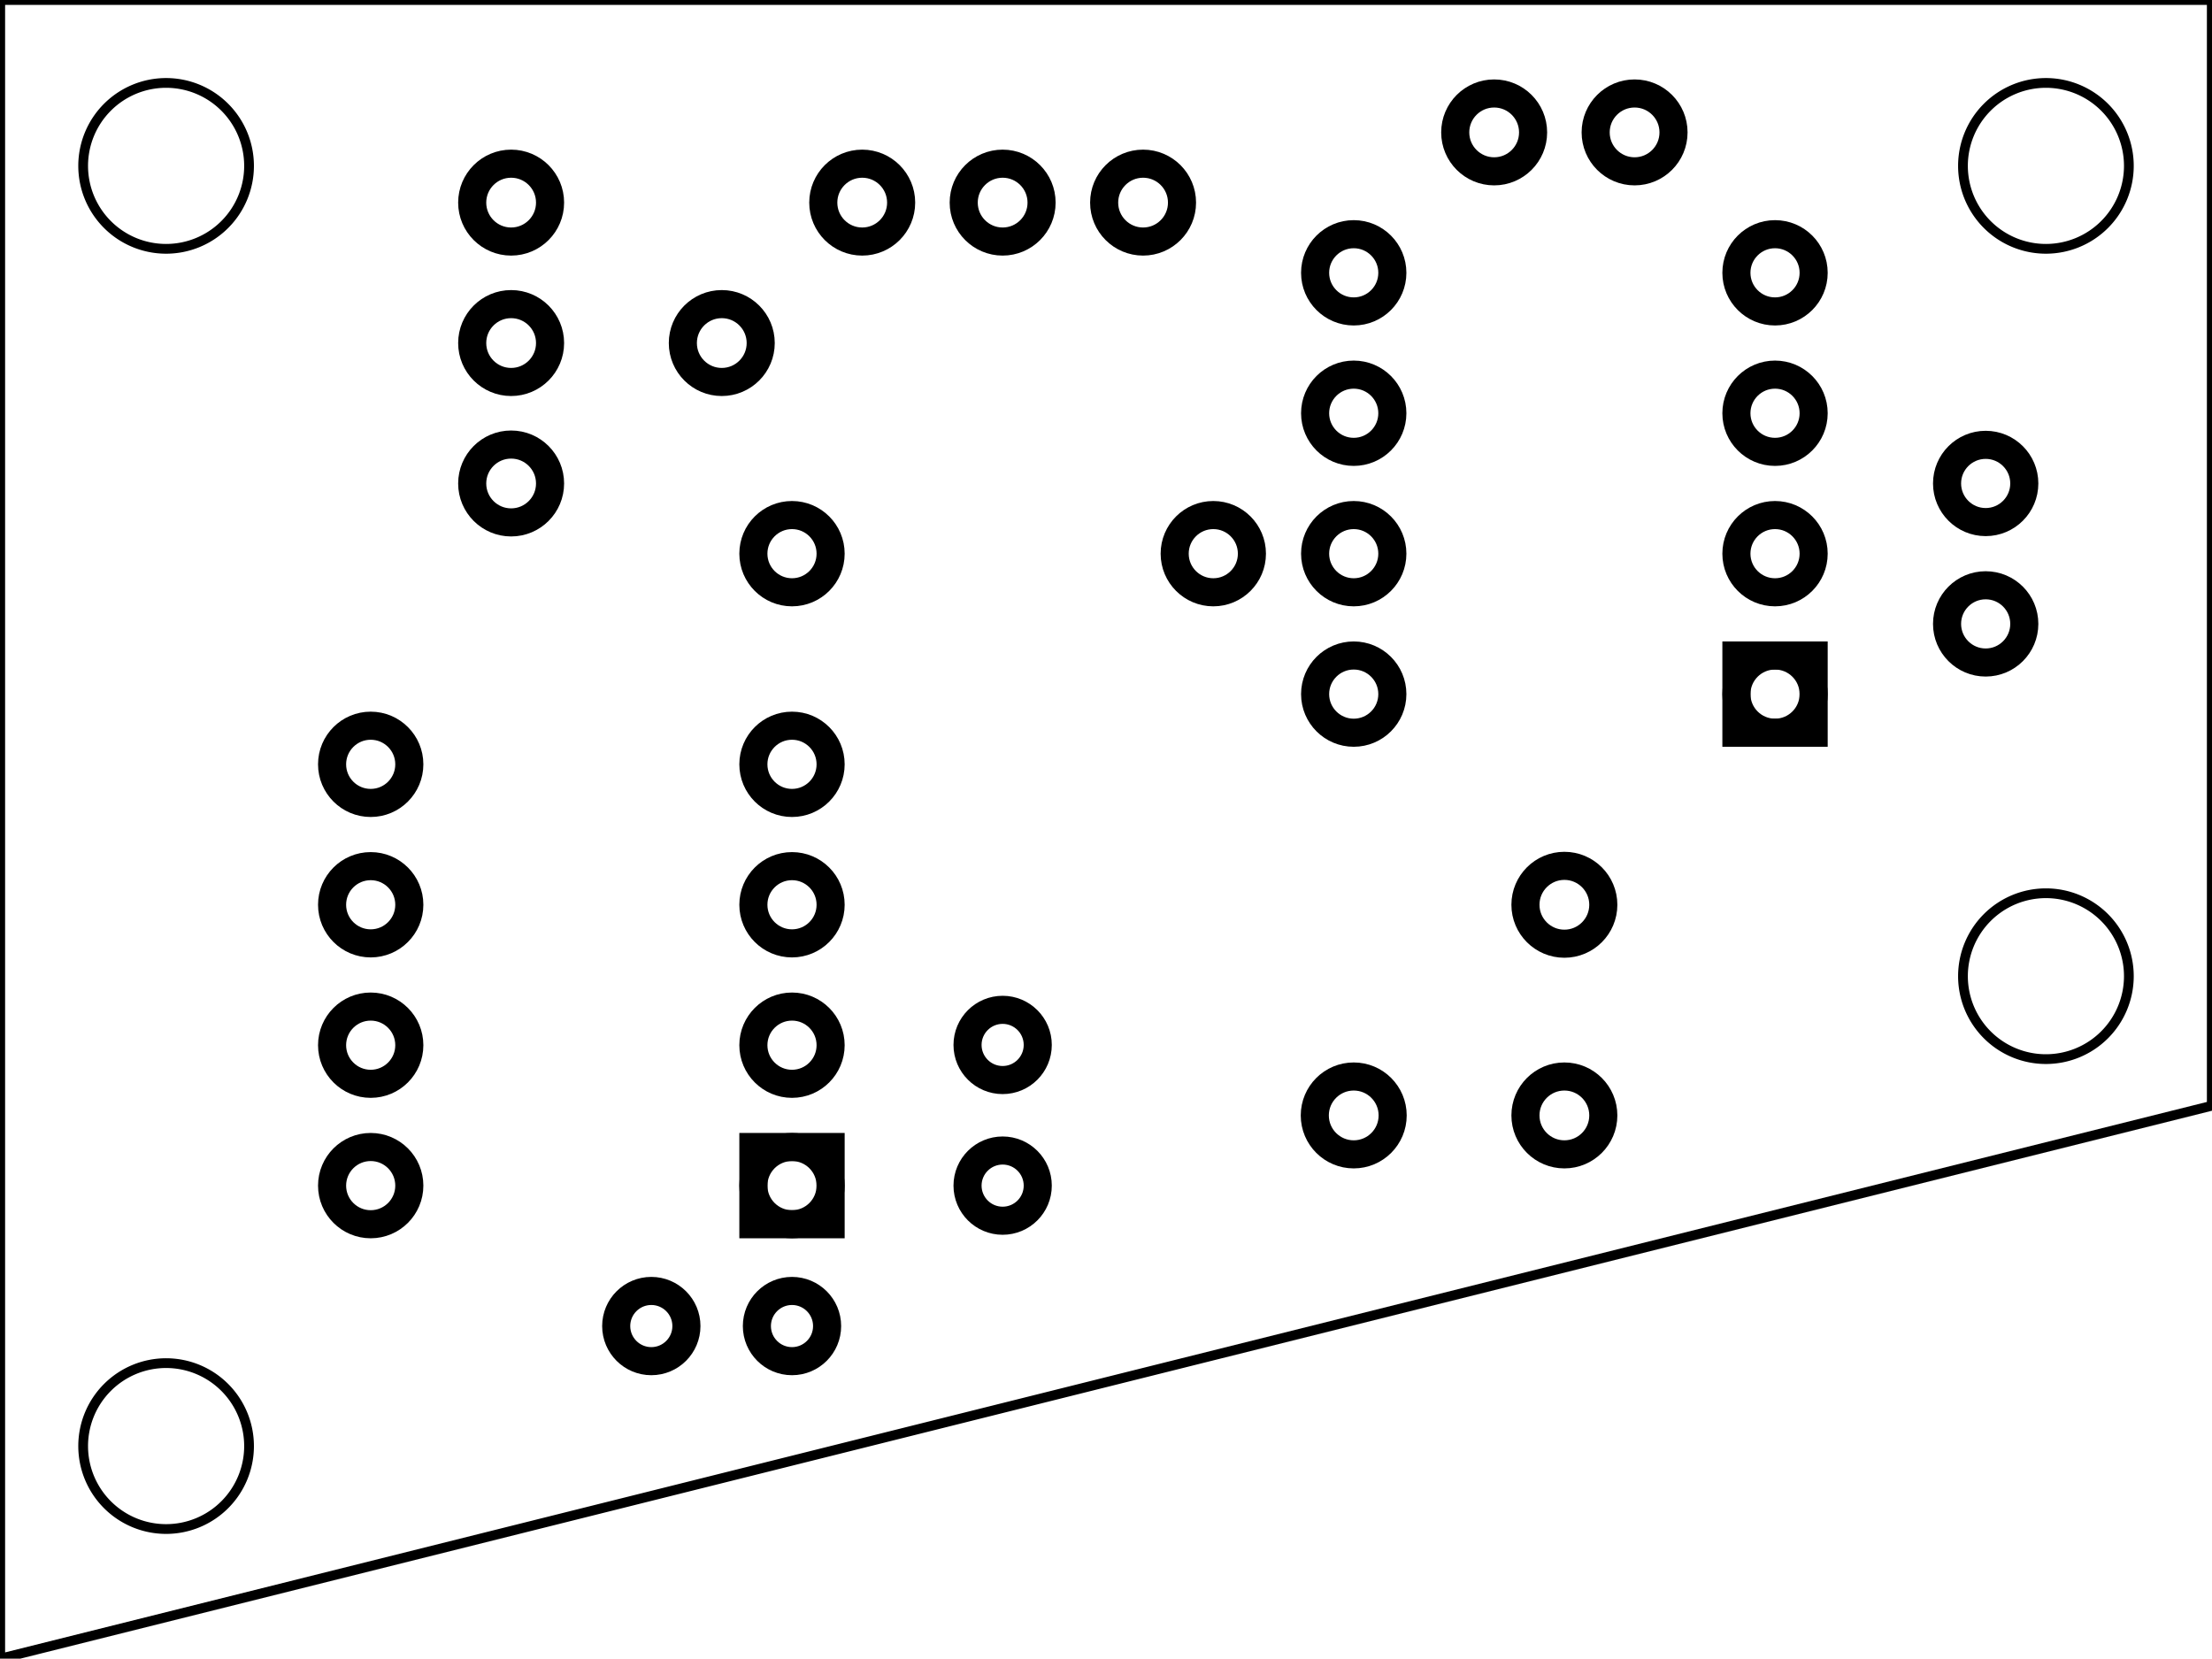<?xml version='1.0' encoding='UTF-8' standalone='no'?>
<!-- Created with Fritzing (http://www.fritzing.org/) -->
<svg xmlns="http://www.w3.org/2000/svg" xmlns:svg="http://www.w3.org/2000/svg" version="1.2" width="1.575in" baseProfile="tiny" height="1.181in"  viewBox="0 0 113.386 85.039" x="0in" y="0in">
 <g partID="854718460">
  <g style="display:inline" id="board" >
   <path style="fill-rule:evenodd;stroke-linecap:butt;stroke-linejoin:miter;" stroke="black" fill="none" stroke-width="0.5" fill-opacity="1" id="boardoutline"  d="M0,0,0,85.039,113.386,56.692,113.386,0,0,0Zm8.505,4.252a4.252,4.252,0,0,1,4.252,4.253,4.252,4.252,0,0,1,-4.252,4.252,4.252,4.252,0,0,1,-4.253,-4.252,4.252,4.252,0,0,1,4.253,-4.253zm96.377,0a4.252,4.252,0,0,1,4.253,4.253,4.252,4.252,0,0,1,-4.253,4.252,4.252,4.252,0,0,1,-4.252,-4.252,4.252,4.252,0,0,1,4.252,-4.253zm0,41.545a4.252,4.252,0,0,1,4.253,4.252,4.252,4.252,0,0,1,-4.253,4.252,4.252,4.252,0,0,1,-4.252,-4.252,4.252,4.252,0,0,1,4.252,-4.252zM8.505,69.888a4.252,4.252,0,0,1,4.252,4.253,4.252,4.252,0,0,1,-4.252,4.252,4.252,4.252,0,0,1,-4.253,-4.252,4.252,4.252,0,0,1,4.253,-4.253z" stroke-opacity="1"/>
  </g>
 </g>
 <g partID="854776993">
  <g transform="translate(35.842,23.635)">
   <g id="copper1" >
    <circle stroke="black" fill="none" stroke-width="1.44" id="connector0pad" r="1.98"  cx="4.752" cy="4.752"/>
    <circle stroke="black" fill="none" stroke-width="1.44" id="connector1pad" r="1.98"  cx="26.352" cy="4.752"/>
   </g>
  </g>
 </g>
 <g partID="854713671">
  <g transform="translate(32.678,13.272)">
   <g id="copper1" >
    <circle stroke="black" fill="none" stroke-width="1.44" id="connector0pin" r="1.996"  cx="4.316" cy="4.316"/>
   </g>
  </g>
 </g>
 <g partID="854713561">
  <g transform="translate(21.878,20.472)">
   <g id="copper1" >
    <circle stroke="black" fill="none" stroke-width="1.44" id="connector0pin" r="1.996"  cx="4.316" cy="4.316"/>
   </g>
  </g>
 </g>
 <g partID="854708111">
  <g transform="translate(54.278,6.072)">
   <g id="copper1" >
    <circle stroke="black" fill="none" stroke-width="1.44" id="connector0pin" r="1.996"  cx="4.316" cy="4.316"/>
   </g>
  </g>
 </g>
 <g partID="854708101">
  <g transform="translate(47.078,6.072)">
   <g id="copper1" >
    <circle stroke="black" fill="none" stroke-width="1.44" id="connector0pin" r="1.996"  cx="4.316" cy="4.316"/>
   </g>
  </g>
 </g>
 <g partID="854708091">
  <g transform="translate(39.878,6.072)">
   <g id="copper1" >
    <circle stroke="black" fill="none" stroke-width="1.44" id="connector0pin" r="1.996"  cx="4.316" cy="4.316"/>
   </g>
  </g>
 </g>
 <g partID="854707271">
  <g transform="translate(75.878,42.072)">
   <g id="copper1" >
    <circle stroke="black" fill="none" stroke-width="1.44" id="connector0pin" r="1.996"  cx="4.316" cy="4.316"/>
   </g>
  </g>
 </g>
 <g partID="854707251">
  <g transform="translate(21.878,6.072)">
   <g id="copper1" >
    <circle stroke="black" fill="none" stroke-width="1.44" id="connector0pin" r="1.996"  cx="4.316" cy="4.316"/>
   </g>
  </g>
 </g>
 <g partID="854707231">
  <g transform="translate(21.878,13.272)">
   <g id="copper1" >
    <circle stroke="black" fill="none" stroke-width="1.44" id="connector0pin" r="1.996"  cx="4.316" cy="4.316"/>
   </g>
  </g>
 </g>
 <g partID="854770342">
  <g transform="translate(43.474,70.867)">
   <g transform="matrix(-1,0,0,-1,0,0)">
    <g id="copper1" >
     <circle stroke="black" fill="none" stroke-width="1.44" id="connector0pin" r="1.8"  cx="2.88" cy="2.88"/>
     <circle stroke="black" fill="none" stroke-width="1.44" id="connector1pin" r="1.8"  cx="10.093" cy="2.88"/>
    </g>
   </g>
  </g>
 </g>
 <g partID="854587552">
  <g transform="translate(48.514,63.667)">
   <g transform="matrix(0,-1,1,0,0,0)">
    <g id="copper1" >
     <circle stroke="black" fill="none" stroke-width="1.44" id="connector0pin" r="1.8"  cx="2.88" cy="2.88"/>
     <circle stroke="black" fill="none" stroke-width="1.44" id="connector1pin" r="1.8"  cx="10.093" cy="2.88"/>
    </g>
   </g>
  </g>
 </g>
 <g partID="854582902">
  <g transform="translate(44.914,65.107)">
   <g transform="matrix(-1,0,0,-1,0,0)">
    <g id="copper1" >
     <g id="copper0" >
      <rect stroke="black" fill="none" width="3.96" height="3.96" stroke-width="1.44" id="square"  x="2.34" y="2.34"/>
      <circle stroke="black" fill="none" stroke-width="1.44" id="connector0pin" r="1.98"  cx="4.32" cy="4.32"/>
      <circle stroke="black" fill="none" stroke-width="1.44" id="connector7pin" r="1.98"  cx="25.92" cy="4.32"/>
      <circle stroke="black" fill="none" stroke-width="1.44" id="connector1pin" r="1.98"  cx="4.32" cy="11.52"/>
      <circle stroke="black" fill="none" stroke-width="1.44" id="connector6pin" r="1.98"  cx="25.92" cy="11.52"/>
      <circle stroke="black" fill="none" stroke-width="1.44" id="connector2pin" r="1.98"  cx="4.32" cy="18.72"/>
      <circle stroke="black" fill="none" stroke-width="1.44" id="connector5pin" r="1.98"  cx="25.92" cy="18.72"/>
      <circle stroke="black" fill="none" stroke-width="1.44" id="connector3pin" r="1.98"  cx="4.32" cy="25.92"/>
      <circle stroke="black" fill="none" stroke-width="1.44" id="connector4pin" r="1.98"  cx="25.92" cy="25.92"/>
     </g>
    </g>
   </g>
  </g>
 </g>
 <g partID="854511432">
  <g transform="translate(106.294,22.087)">
   <g transform="matrix(0,1,-1,0,0,0)">
    <g id="copper1" >
     <!--  <rect width="55" x="10" y="35" fill="none" height="55" stroke="rgb(255, 191, 0)" stroke-width="20" /> -->
     <circle stroke="black" fill="none" stroke-width="1.44" id="connector0pin" r="1.98"  cx="2.7" cy="4.5"/>
     <circle stroke="black" fill="none" stroke-width="1.44" id="connector1pin" r="1.98"  cx="9.9" cy="4.5"/>
    </g>
   </g>
  </g>
 </g>
 <g partID="854394612">
  <g transform="translate(95.314,39.907)">
   <g transform="matrix(-1,0,0,-1,0,0)">
    <g id="copper1" >
     <g id="copper0" >
      <rect stroke="black" fill="none" width="3.96" height="3.96" stroke-width="1.44" id="square"  x="2.34" y="2.34"/>
      <circle stroke="black" fill="none" stroke-width="1.44" id="connector0pin" r="1.98"  cx="4.32" cy="4.32"/>
      <circle stroke="black" fill="none" stroke-width="1.44" id="connector7pin" r="1.98"  cx="25.92" cy="4.32"/>
      <circle stroke="black" fill="none" stroke-width="1.44" id="connector1pin" r="1.98"  cx="4.32" cy="11.52"/>
      <circle stroke="black" fill="none" stroke-width="1.44" id="connector6pin" r="1.98"  cx="25.92" cy="11.52"/>
      <circle stroke="black" fill="none" stroke-width="1.44" id="connector2pin" r="1.98"  cx="4.32" cy="18.72"/>
      <circle stroke="black" fill="none" stroke-width="1.44" id="connector5pin" r="1.98"  cx="25.92" cy="18.72"/>
      <circle stroke="black" fill="none" stroke-width="1.44" id="connector3pin" r="1.98"  cx="4.32" cy="25.92"/>
      <circle stroke="black" fill="none" stroke-width="1.44" id="connector4pin" r="1.98"  cx="25.92" cy="25.92"/>
     </g>
    </g>
   </g>
  </g>
 </g>
 <g partID="854819081">
  <g transform="translate(79.478,2.472)">
   <g id="copper1" >
    <circle stroke="black" fill="none" stroke-width="1.44" id="connector0pin" r="1.996"  cx="4.316" cy="4.316"/>
   </g>
  </g>
 </g>
 <g partID="854819101">
  <g transform="translate(72.278,2.472)">
   <g id="copper1" >
    <circle stroke="black" fill="none" stroke-width="1.44" id="connector0pin" r="1.996"  cx="4.316" cy="4.316"/>
   </g>
  </g>
 </g>
 <g partID="854819121">
  <g transform="translate(65.078,52.872)">
   <g id="copper1" >
    <circle stroke="black" fill="none" stroke-width="1.44" id="connector0pin" r="1.996"  cx="4.316" cy="4.316"/>
   </g>
  </g>
 </g>
 <g partID="854819141">
  <g transform="translate(75.878,52.872)">
   <g id="copper1" >
    <circle stroke="black" fill="none" stroke-width="1.44" id="connector0pin" r="1.996"  cx="4.316" cy="4.316"/>
   </g>
  </g>
 </g>
</svg>
